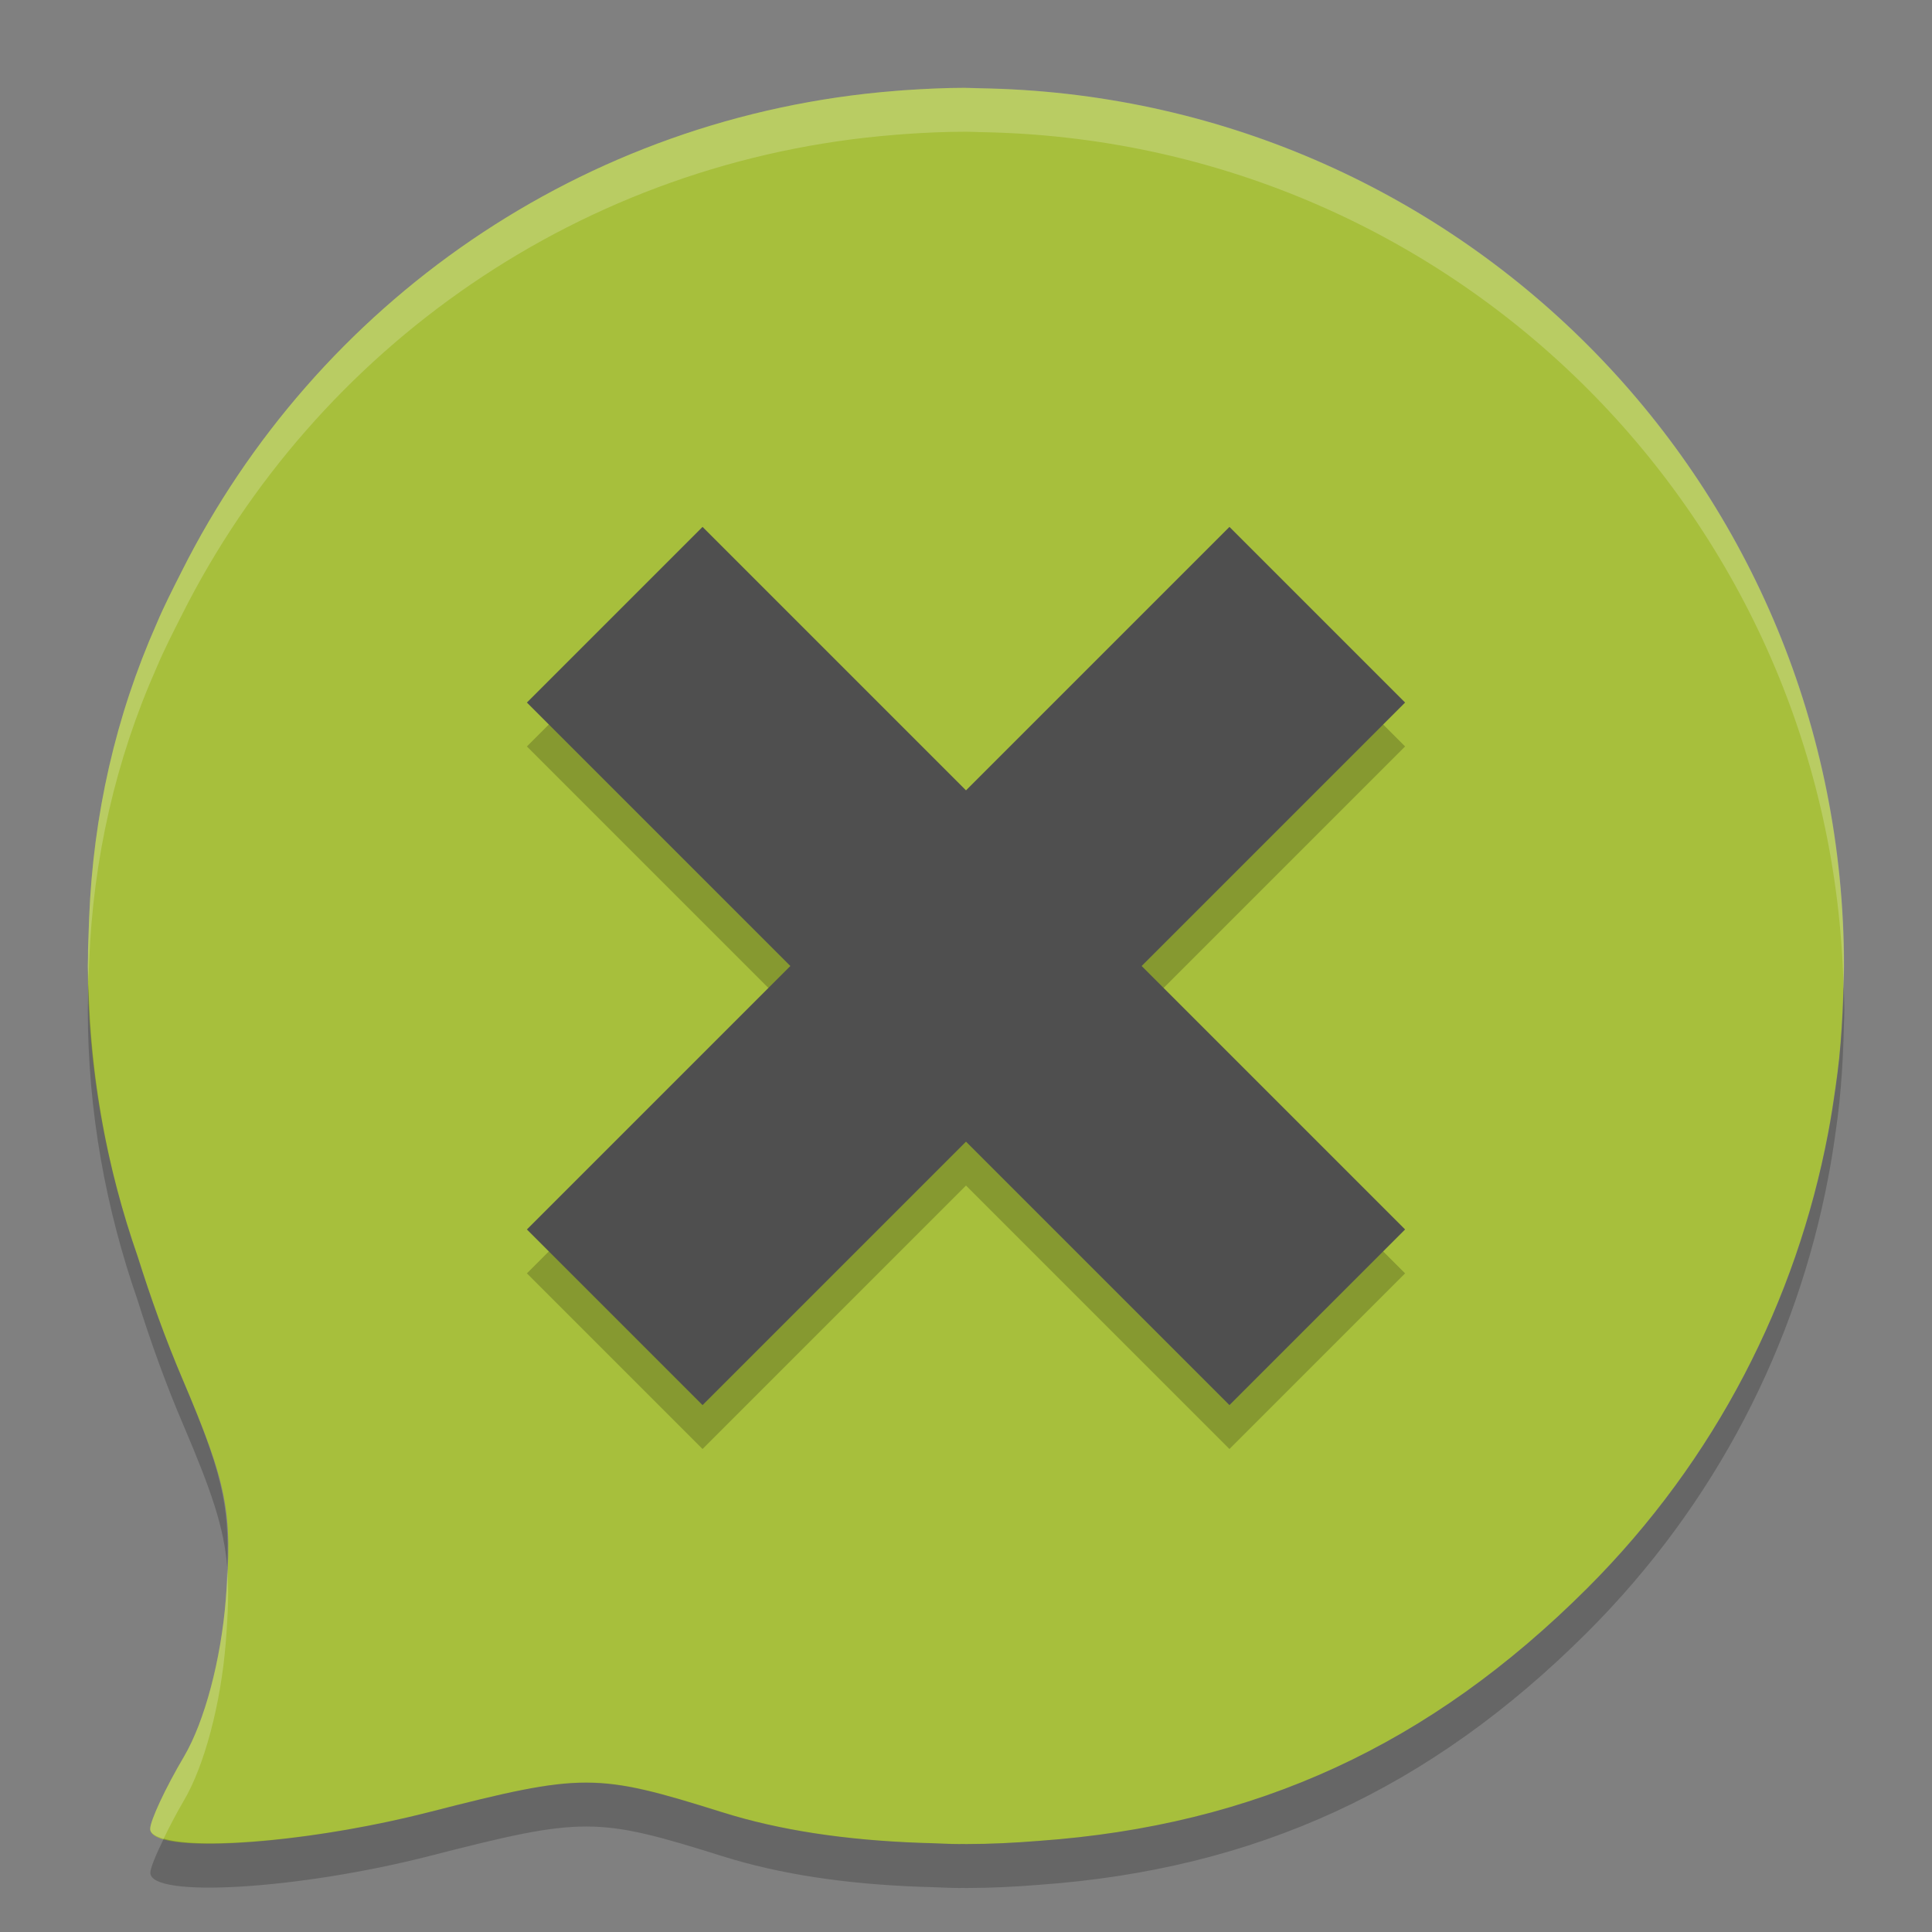 <svg width="22" height="22" version="1.1" xmlns="http://www.w3.org/2000/svg">
 <rect width="100%" height="100%" fill="#808080" stroke="none"/>
 <path d="m11 1c-0.241 0-0.478 0.012-0.715 0.028-0.029 0.002-0.059 0.004-0.088 0.007-3.572 0.282-6.598 2.427-8.126 5.467-5.5e-4 5e-4 -8.5e-4 0.002-0.001 2e-3 -0.099 0.196-0.2 0.392-0.286 0.596-0.468 1.057-0.722 2.179-0.769 3.353-0.002 0.038-0.002 0.076-0.004 0.114-0.003 0.112-0.01 0.223-0.009 0.337-3e-4 0.032-0.002 0.062-0.002 0.095 0 1.163 0.207 2.273 0.568 3.309 0.146 0.464 0.313 0.934 0.516 1.409 0.504 1.184 0.567 1.507 0.487 2.496-0.055 0.689-0.242 1.392-0.476 1.789-0.212 0.359-0.385 0.73-0.385 0.824 0 0.292 1.689 0.19 3.18-0.192 1.748-0.447 1.901-0.446 3.334 3e-3 0.655 0.206 1.404 0.317 2.248 0.348 0.035 0.002 0.071 0.002 0.106 3e-3 0.115 3e-3 0.226 0.011 0.346 0.011 0.009 0 0.018-9.99e-4 0.028-9.99e-4 0.015 0 0.03 9.99e-4 0.046 9.99e-4 0.279 0 0.555-0.014 0.828-0.036 2.472-0.176 4.458-1.091 6.245-2.875 1.472-1.47 2.385-3.285 2.745-5.183 0.033-0.174 0.06-0.349 0.085-0.525 0.015-0.108 0.03-0.216 0.041-0.325 0.024-0.233 0.038-0.47 0.046-0.708 2e-3 -0.06 0.004-0.119 5e-3 -0.179 1e-3 -0.056 4e-3 -0.111 4e-3 -0.167 0-5.447-4.313-9.847-9.724-9.993-0.042-0.001-0.084-0.002-0.126-0.003-0.05-7e-4 -0.1-0.004-0.149-0.004z" style="fill:#a7bf3c"/>
 <path d="m1.008 11.178c-0.003 0.075-0.006 0.15-0.006 0.227-3e-4 0.032-0.002 0.063-0.002 0.095 0 1.163 0.207 2.273 0.568 3.309 0.146 0.465 0.313 0.934 0.516 1.409 0.326 0.765 0.466 1.172 0.504 1.63 0.028-0.711-0.072-1.115-0.504-2.129-0.202-0.475-0.37-0.945-0.516-1.409-0.343-0.982-0.54-2.033-0.561-3.131zm19.986 0.073c-9.5e-4 0.032-2e-3 0.063-3e-3 0.095-0.008 0.238-0.023 0.475-0.047 0.708-0.011 0.109-0.026 0.217-0.041 0.325-0.024 0.177-0.052 0.352-0.085 0.525-0.361 1.899-1.273 3.714-2.745 5.183-1.787 1.784-3.773 2.699-6.245 2.875-0.273 0.022-0.549 0.036-0.828 0.036-0.015 0-0.03-8.99e-4 -0.046-9.99e-4 -0.01 5e-5 -0.019 9.99e-4 -0.028 9.99e-4 -0.119 0-0.23-0.008-0.346-0.011-0.035-0.002-0.071-0.001-0.106-3e-3 -0.844-0.031-1.592-0.142-2.248-0.348-1.433-0.45-1.586-0.45-3.334-0.003-1.237 0.317-2.594 0.437-3.027 0.304-0.089 0.182-0.153 0.334-0.153 0.389 0 0.292 1.689 0.19 3.181-0.192 1.748-0.448 1.901-0.447 3.334 0.003 0.656 0.206 1.404 0.317 2.248 0.348 0.035 0.002 0.071 0.002 0.106 3e-3 0.116 0.003 0.226 0.011 0.346 0.011 0.01 0 0.019-9.5e-4 0.028-1e-3 0.015 6.9e-5 0.03 1e-3 0.046 1e-3 0.279 0 0.555-0.014 0.828-0.036 2.472-0.176 4.458-1.091 6.245-2.875 1.472-1.47 2.385-3.285 2.745-5.183 0.033-0.174 0.061-0.349 0.085-0.525 0.015-0.108 0.03-0.216 0.041-0.325 0.024-0.233 0.039-0.47 0.047-0.708 0.002-0.06 0.004-0.12 0.005-0.18 0.002-0.057 0.005-0.112 0.005-0.167 0-0.083-0.004-0.165-0.006-0.248z" style="opacity:.2"/>
 <path d="m11 1c-0.241 0-0.478 0.012-0.715 0.028-0.029 0.002-0.059 0.004-0.088 0.007-3.572 0.282-6.598 2.427-8.126 5.467-5.5e-4 5e-4 -8.5e-4 0.002-0.001 2e-3 -0.099 0.196-0.2 0.392-0.286 0.596-0.468 1.057-0.722 2.179-0.769 3.353-0.002 0.038-0.002 0.076-0.004 0.114-0.003 0.112-0.01 0.223-0.009 0.337-3e-4 0.032-0.002 0.062-0.002 0.095 0 0.06 0.007 0.119 0.008 0.178 0.001-0.036 0.002-0.073 0.003-0.11 0.002-0.038 0.002-0.076 0.004-0.114 0.046-1.174 0.3-2.296 0.769-3.353 0.086-0.204 0.187-0.4 0.286-0.596 3e-4 -5e-4 6e-4 -0.002 9.5e-4 -2e-3 1.528-3.04 4.554-5.185 8.126-5.467 0.029-0.002 0.059-0.004 0.088-0.007 0.236-0.017 0.474-0.028 0.715-0.028 0.05 0 0.1 0.003 0.149 0.004 0.042 6.5e-4 0.084 0.002 0.126 0.003 5.328 0.143 9.589 4.413 9.718 9.745 1e-3 -0.029 2e-3 -0.057 2e-3 -0.085 1e-3 -0.056 4e-3 -0.111 4e-3 -0.167 0-5.447-4.313-9.847-9.724-9.993-0.042-0.001-0.084-0.002-0.126-0.003-0.05-7e-4 -0.1-0.004-0.149-0.004zm-8.412 16.848c-0.005 0.118-0.005 0.225-0.017 0.366-0.055 0.689-0.242 1.392-0.476 1.789-0.212 0.359-0.385 0.73-0.385 0.824 0 0.05 0.064 0.084 0.153 0.111 0.066-0.135 0.141-0.282 0.231-0.435 0.234-0.396 0.42-1.1 0.476-1.789 0.028-0.35 0.037-0.615 0.017-0.866z" style="fill:#ffffff;opacity:.2"/>
 <path d="m6 14.5 2 2 3-3 3 3 2-2-3-3 3-3-2-2-3 3-3-3-2 2 3 3z" style="opacity:.2"/>
 <path d="m6 14 2 2 3-3 3 3 2-2-3-3 3-3-2-2-3 3-3-3-2 2 3 3z" style="fill:#4f4f4f"/>
</svg>
